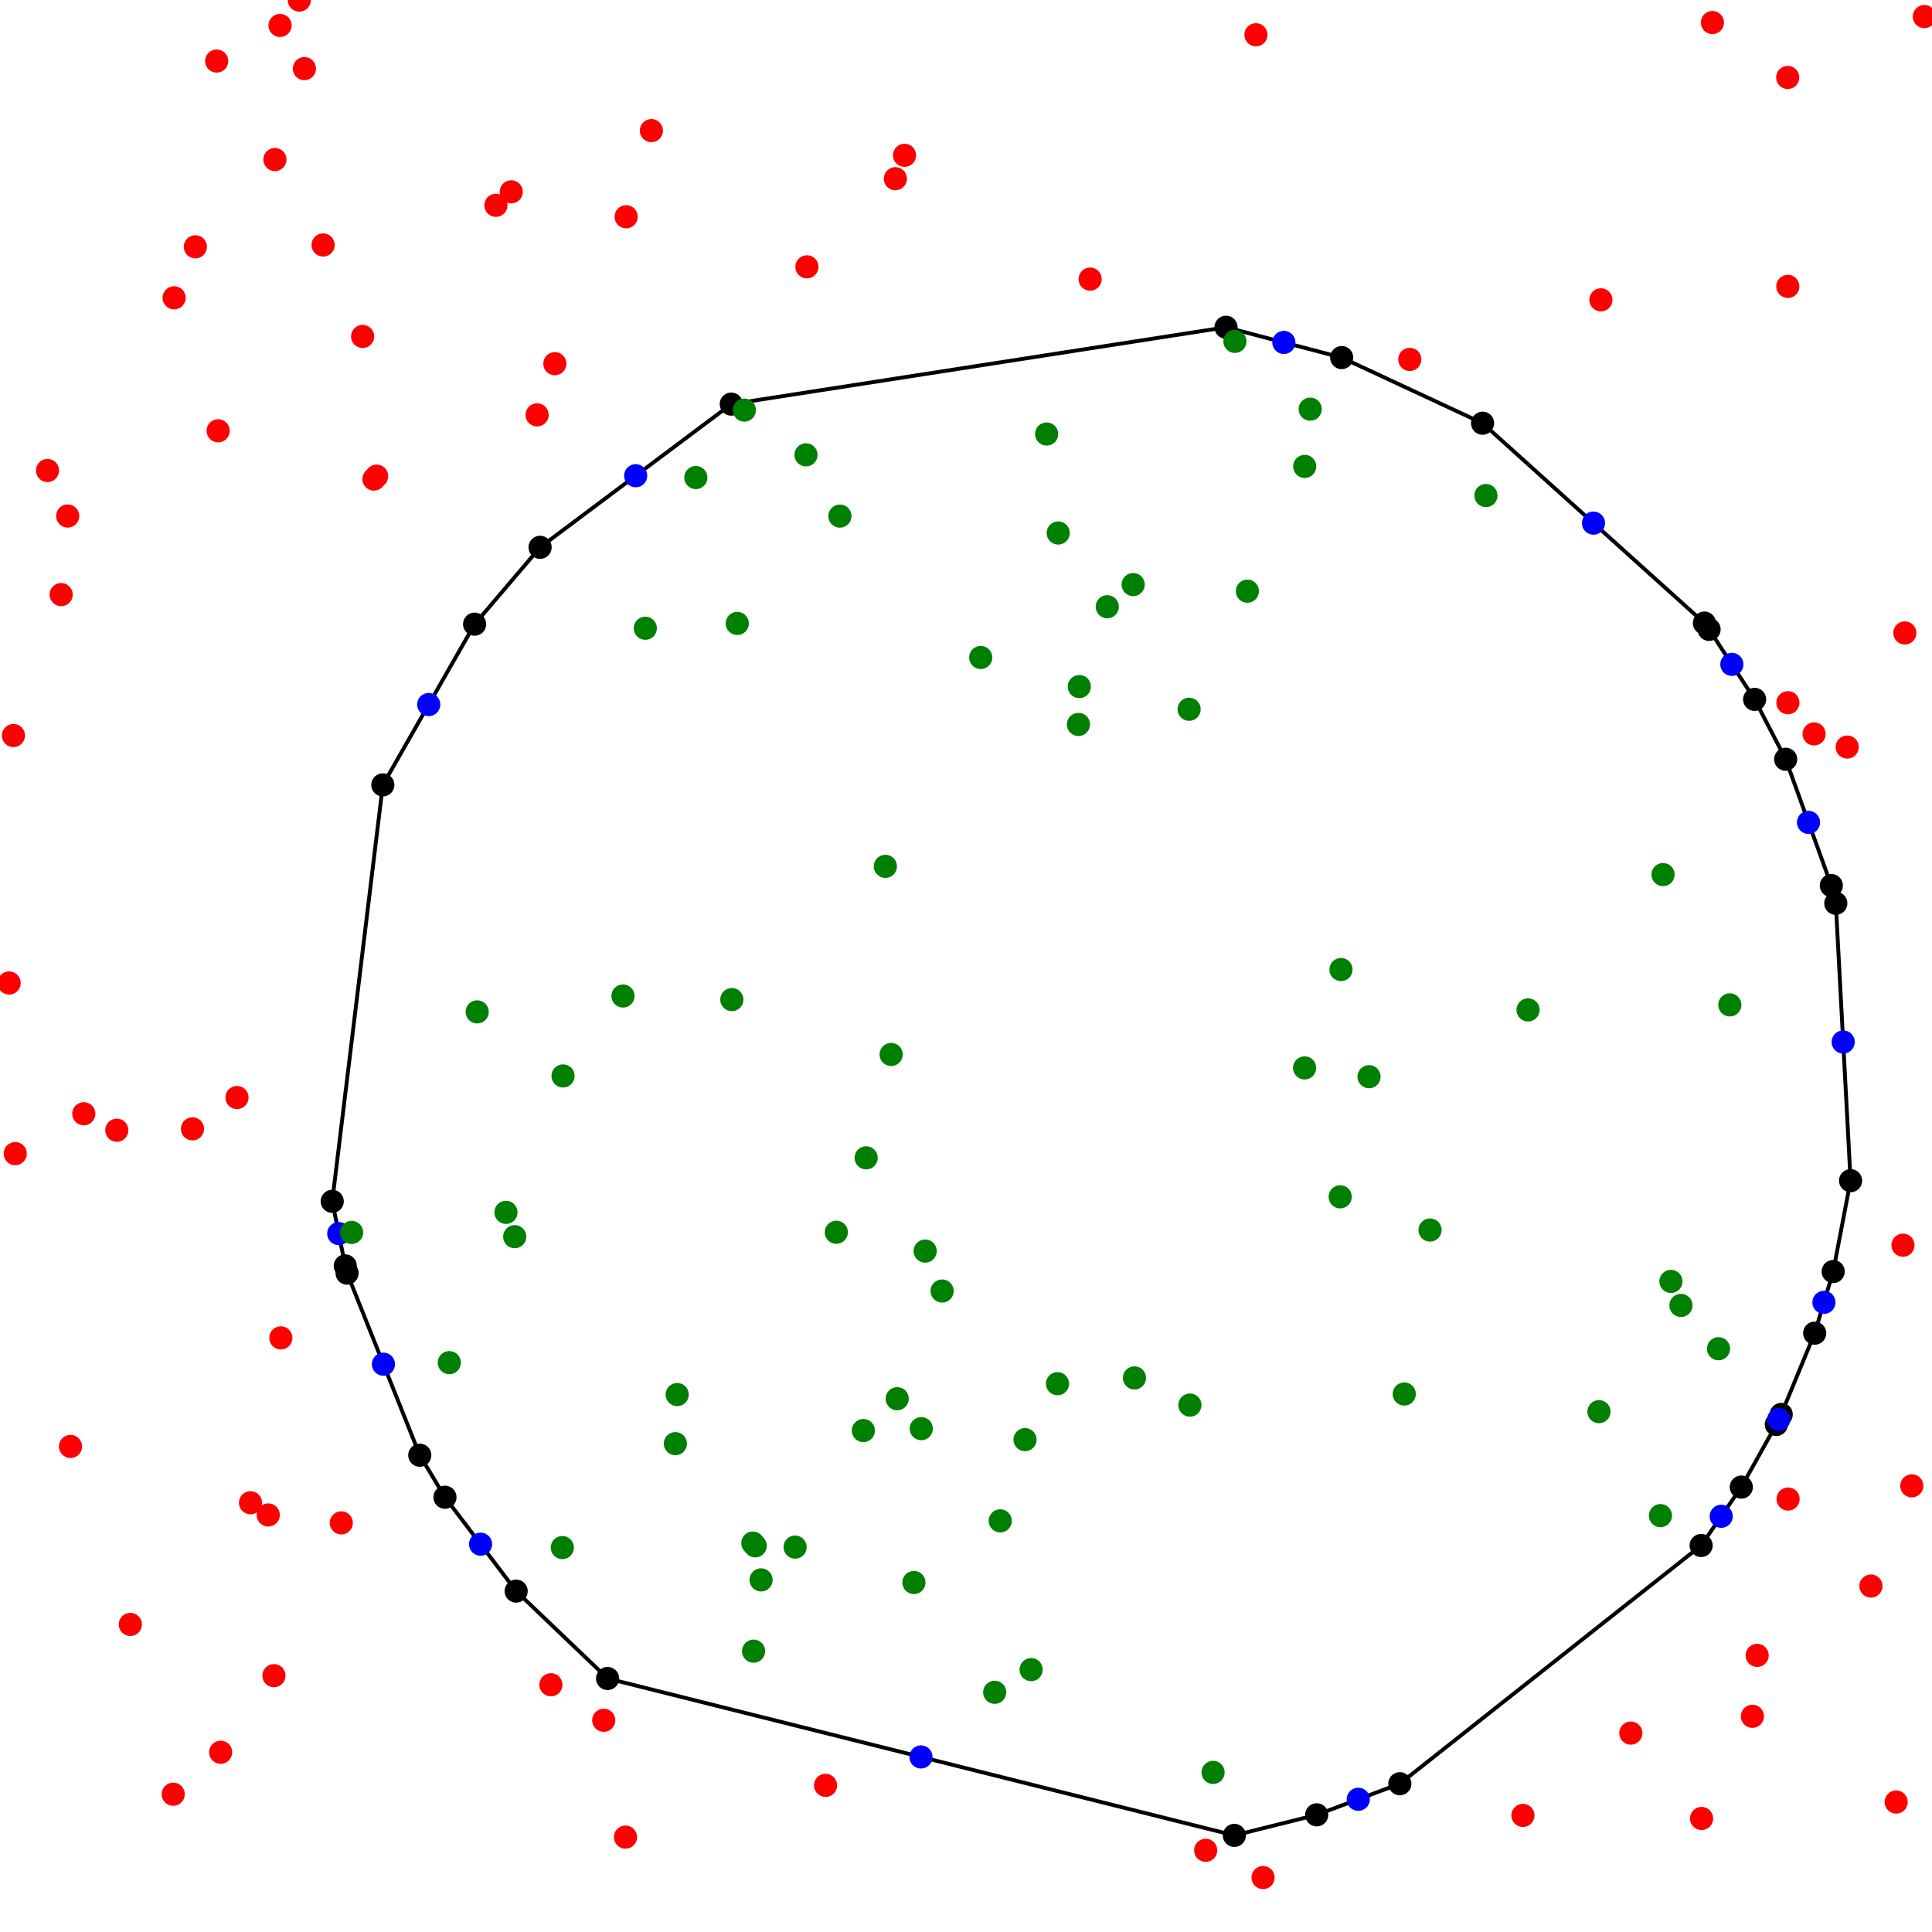 <?xml version="1.0" standalone="no" ?>
<!DOCTYPE svg PUBLIC "-//W3C//DTD SVG 1.1//EN" "http://www.w3.org/Graphics/SVG/1.1/DTD/svg11.dtd">
<svg width="500px" height = "500px" xmlns="http://www.w3.org/2000/svg" version="1.1">
	<circle cx="139.775" cy="141.648" r="2" stroke="black" stroke-width="2"/>
	<circle cx="189.253" cy="104.584" r="2" stroke="black" stroke-width="2"/>
	<circle cx="317.294" cy="84.696" r="2" stroke="black" stroke-width="2"/>
	<circle cx="347.227" cy="92.544" r="2" stroke="black" stroke-width="2"/>
	<circle cx="383.689" cy="109.528" r="2" stroke="black" stroke-width="2"/>
	<circle cx="441.097" cy="161.246" r="2" stroke="black" stroke-width="2"/>
	<circle cx="442.311" cy="162.889" r="2" stroke="black" stroke-width="2"/>
	<circle cx="454.094" cy="180.996" r="2" stroke="black" stroke-width="2"/>
	<circle cx="462.133" cy="196.496" r="2" stroke="black" stroke-width="2"/>
	<circle cx="473.945" cy="229.179" r="2" stroke="black" stroke-width="2"/>
	<circle cx="475.104" cy="233.771" r="2" stroke="black" stroke-width="2"/>
	<circle cx="478.928" cy="305.556" r="2" stroke="black" stroke-width="2"/>
	<circle cx="474.425" cy="329.072" r="2" stroke="black" stroke-width="2"/>
	<circle cx="469.639" cy="345.023" r="2" stroke="black" stroke-width="2"/>
	<circle cx="460.974" cy="366.055" r="2" stroke="black" stroke-width="2"/>
	<circle cx="459.703" cy="368.649" r="2" stroke="black" stroke-width="2"/>
	<circle cx="450.649" cy="384.857" r="2" stroke="black" stroke-width="2"/>
	<circle cx="440.252" cy="399.973" r="2" stroke="black" stroke-width="2"/>
	<circle cx="362.277" cy="461.625" r="2" stroke="black" stroke-width="2"/>
	<circle cx="340.758" cy="469.677" r="2" stroke="black" stroke-width="2"/>
	<circle cx="319.447" cy="475" r="2" stroke="black" stroke-width="2"/>
	<circle cx="157.245" cy="434.39" r="2" stroke="black" stroke-width="2"/>
	<circle cx="133.579" cy="411.779" r="2" stroke="black" stroke-width="2"/>
	<circle cx="115.157" cy="387.485" r="2" stroke="black" stroke-width="2"/>
	<circle cx="108.64" cy="376.612" r="2" stroke="black" stroke-width="2"/>
	<circle cx="89.826" cy="329.491" r="2" stroke="black" stroke-width="2"/>
	<circle cx="89.353" cy="327.613" r="2" stroke="black" stroke-width="2"/>
	<circle cx="85.982" cy="310.899" r="2" stroke="black" stroke-width="2"/>
	<circle cx="99.077" cy="203.133" r="2" stroke="black" stroke-width="2"/>
	<circle cx="122.83" cy="161.536" r="2" stroke="black" stroke-width="2"/>
	<line x1="139.775" y1="141.648" x2="189.253" y2="104.584" stroke="black" stroke-width="1"/>
	<line x1="189.253" y1="104.584" x2="317.294" y2="84.696" stroke="black" stroke-width="1"/>
	<line x1="317.294" y1="84.696" x2="347.227" y2="92.544" stroke="black" stroke-width="1"/>
	<line x1="347.227" y1="92.544" x2="383.689" y2="109.528" stroke="black" stroke-width="1"/>
	<line x1="383.689" y1="109.528" x2="441.097" y2="161.246" stroke="black" stroke-width="1"/>
	<line x1="441.097" y1="161.246" x2="442.311" y2="162.889" stroke="black" stroke-width="1"/>
	<line x1="442.311" y1="162.889" x2="454.094" y2="180.996" stroke="black" stroke-width="1"/>
	<line x1="454.094" y1="180.996" x2="462.133" y2="196.496" stroke="black" stroke-width="1"/>
	<line x1="462.133" y1="196.496" x2="473.945" y2="229.179" stroke="black" stroke-width="1"/>
	<line x1="473.945" y1="229.179" x2="475.104" y2="233.771" stroke="black" stroke-width="1"/>
	<line x1="475.104" y1="233.771" x2="478.928" y2="305.556" stroke="black" stroke-width="1"/>
	<line x1="478.928" y1="305.556" x2="474.425" y2="329.072" stroke="black" stroke-width="1"/>
	<line x1="474.425" y1="329.072" x2="469.639" y2="345.023" stroke="black" stroke-width="1"/>
	<line x1="469.639" y1="345.023" x2="460.974" y2="366.055" stroke="black" stroke-width="1"/>
	<line x1="460.974" y1="366.055" x2="459.703" y2="368.649" stroke="black" stroke-width="1"/>
	<line x1="459.703" y1="368.649" x2="450.649" y2="384.857" stroke="black" stroke-width="1"/>
	<line x1="450.649" y1="384.857" x2="440.252" y2="399.973" stroke="black" stroke-width="1"/>
	<line x1="440.252" y1="399.973" x2="362.277" y2="461.625" stroke="black" stroke-width="1"/>
	<line x1="362.277" y1="461.625" x2="340.758" y2="469.677" stroke="black" stroke-width="1"/>
	<line x1="340.758" y1="469.677" x2="319.447" y2="475" stroke="black" stroke-width="1"/>
	<line x1="319.447" y1="475" x2="157.245" y2="434.39" stroke="black" stroke-width="1"/>
	<line x1="157.245" y1="434.39" x2="133.579" y2="411.779" stroke="black" stroke-width="1"/>
	<line x1="133.579" y1="411.779" x2="115.157" y2="387.485" stroke="black" stroke-width="1"/>
	<line x1="115.157" y1="387.485" x2="108.64" y2="376.612" stroke="black" stroke-width="1"/>
	<line x1="108.64" y1="376.612" x2="89.826" y2="329.491" stroke="black" stroke-width="1"/>
	<line x1="89.826" y1="329.491" x2="89.353" y2="327.613" stroke="black" stroke-width="1"/>
	<line x1="89.353" y1="327.613" x2="85.982" y2="310.899" stroke="black" stroke-width="1"/>
	<line x1="85.982" y1="310.899" x2="99.077" y2="203.133" stroke="black" stroke-width="1"/>
	<line x1="99.077" y1="203.133" x2="122.83" y2="161.536" stroke="black" stroke-width="1"/>
	<line x1="122.83" y1="161.536" x2="139.775" y2="141.648" stroke="black" stroke-width="1"/>
	<circle cx="164.514" cy="123.116" r="2" stroke="blue" stroke-width="2" fill="blue"/>
	<circle cx="332.26" cy="88.62" r="2" stroke="blue" stroke-width="2" fill="blue"/>
	<circle cx="412.393" cy="135.387" r="2" stroke="blue" stroke-width="2" fill="blue"/>
	<circle cx="448.203" cy="171.943" r="2" stroke="blue" stroke-width="2" fill="blue"/>
	<circle cx="468.039" cy="212.837" r="2" stroke="blue" stroke-width="2" fill="blue"/>
	<circle cx="477.016" cy="269.664" r="2" stroke="blue" stroke-width="2" fill="blue"/>
	<circle cx="472.032" cy="337.047" r="2" stroke="blue" stroke-width="2" fill="blue"/>
	<circle cx="460.338" cy="367.352" r="2" stroke="blue" stroke-width="2" fill="blue"/>
	<circle cx="445.451" cy="392.415" r="2" stroke="blue" stroke-width="2" fill="blue"/>
	<circle cx="351.518" cy="465.651" r="2" stroke="blue" stroke-width="2" fill="blue"/>
	<circle cx="238.346" cy="454.695" r="2" stroke="blue" stroke-width="2" fill="blue"/>
	<circle cx="124.368" cy="399.632" r="2" stroke="blue" stroke-width="2" fill="blue"/>
	<circle cx="99.233" cy="353.051" r="2" stroke="blue" stroke-width="2" fill="blue"/>
	<circle cx="87.667" cy="319.256" r="2" stroke="blue" stroke-width="2" fill="blue"/>
	<circle cx="110.953" cy="182.335" r="2" stroke="blue" stroke-width="2" fill="blue"/>
	<circle cx="44.828" cy="464.339" r="2" stroke="red" stroke-width="2" fill="red"/>
	<circle cx="484.197" cy="410.463" r="2" stroke="red" stroke-width="2" fill="red"/>
	<circle cx="2.363" cy="254.399" r="2" stroke="red" stroke-width="2" fill="red"/>
	<circle cx="143.595" cy="94.124" r="2" stroke="red" stroke-width="2" fill="red"/>
	<circle cx="130.943" cy="313.759" r="2" stroke="green" stroke-width="2" fill="green"/>
	<circle cx="18.248" cy="374.339" r="2" stroke="red" stroke-width="2" fill="red"/>
	<circle cx="175.253" cy="360.911" r="2" stroke="green" stroke-width="2" fill="green"/>
	<circle cx="142.575" cy="436.014" r="2" stroke="red" stroke-width="2" fill="red"/>
	<circle cx="337.628" cy="276.369" r="2" stroke="green" stroke-width="2" fill="green"/>
	<circle cx="312.03" cy="478.855" r="2" stroke="red" stroke-width="2" fill="red"/>
	<circle cx="216.437" cy="318.903" r="2" stroke="green" stroke-width="2" fill="green"/>
	<circle cx="498.021" cy="4.284" r="2" stroke="red" stroke-width="2" fill="red"/>
	<circle cx="462.71" cy="181.864" r="2" stroke="red" stroke-width="2" fill="red"/>
	<circle cx="132.312" cy="49.643" r="2" stroke="red" stroke-width="2" fill="red"/>
	<circle cx="145.528" cy="400.512" r="2" stroke="green" stroke-width="2" fill="green"/>
	<circle cx="364.851" cy="93.014" r="2" stroke="red" stroke-width="2" fill="red"/>
	<circle cx="3.477" cy="190.356" r="2" stroke="red" stroke-width="2" fill="red"/>
	<circle cx="444.755" cy="349.048" r="2" stroke="green" stroke-width="2" fill="green"/>
	<circle cx="443.172" cy="5.84" r="2" stroke="red" stroke-width="2" fill="red"/>
	<circle cx="319.599" cy="88.35" r="2" stroke="green" stroke-width="2" fill="green"/>
	<circle cx="462.689" cy="74.115" r="2" stroke="red" stroke-width="2" fill="red"/>
	<circle cx="435.026" cy="337.847" r="2" stroke="green" stroke-width="2" fill="green"/>
	<circle cx="273.861" cy="137.942" r="2" stroke="green" stroke-width="2" fill="green"/>
	<circle cx="414.311" cy="77.601" r="2" stroke="red" stroke-width="2" fill="red"/>
	<circle cx="56.456" cy="111.489" r="2" stroke="red" stroke-width="2" fill="red"/>
	<circle cx="430.392" cy="226.341" r="2" stroke="green" stroke-width="2" fill="green"/>
	<circle cx="230.625" cy="272.892" r="2" stroke="green" stroke-width="2" fill="green"/>
	<circle cx="454.756" cy="428.413" r="2" stroke="red" stroke-width="2" fill="red"/>
	<circle cx="478.055" cy="193.335" r="2" stroke="red" stroke-width="2" fill="red"/>
	<circle cx="93.847" cy="87.068" r="2" stroke="red" stroke-width="2" fill="red"/>
	<circle cx="180.082" cy="123.584" r="2" stroke="green" stroke-width="2" fill="green"/>
	<circle cx="313.94" cy="458.697" r="2" stroke="green" stroke-width="2" fill="green"/>
	<circle cx="307.746" cy="183.559" r="2" stroke="green" stroke-width="2" fill="green"/>
	<circle cx="189.4" cy="258.695" r="2" stroke="green" stroke-width="2" fill="green"/>
	<circle cx="347.046" cy="250.918" r="2" stroke="green" stroke-width="2" fill="green"/>
	<circle cx="325.033" cy="8.999" r="2" stroke="red" stroke-width="2" fill="red"/>
	<circle cx="346.846" cy="309.735" r="2" stroke="green" stroke-width="2" fill="green"/>
	<circle cx="447.677" cy="260.059" r="2" stroke="green" stroke-width="2" fill="green"/>
	<circle cx="337.66" cy="120.707" r="2" stroke="green" stroke-width="2" fill="green"/>
	<circle cx="232.196" cy="361.988" r="2" stroke="green" stroke-width="2" fill="green"/>
	<circle cx="88.328" cy="394.116" r="2" stroke="red" stroke-width="2" fill="red"/>
	<circle cx="167.008" cy="162.589" r="2" stroke="green" stroke-width="2" fill="green"/>
	<circle cx="91.001" cy="318.953" r="2" stroke="green" stroke-width="2" fill="green"/>
	<circle cx="12.288" cy="121.764" r="2" stroke="red" stroke-width="2" fill="red"/>
	<circle cx="208.832" cy="69.057" r="2" stroke="red" stroke-width="2" fill="red"/>
	<circle cx="192.641" cy="106.134" r="2" stroke="green" stroke-width="2" fill="green"/>
	<circle cx="64.832" cy="388.914" r="2" stroke="red" stroke-width="2" fill="red"/>
	<circle cx="72.473" cy="6.581" r="2" stroke="red" stroke-width="2" fill="red"/>
	<circle cx="265.276" cy="372.577" r="2" stroke="green" stroke-width="2" fill="green"/>
	<circle cx="123.495" cy="261.873" r="2" stroke="green" stroke-width="2" fill="green"/>
	<circle cx="270.872" cy="112.322" r="2" stroke="green" stroke-width="2" fill="green"/>
	<circle cx="422.057" cy="448.528" r="2" stroke="red" stroke-width="2" fill="red"/>
	<circle cx="208.587" cy="117.718" r="2" stroke="green" stroke-width="2" fill="green"/>
	<circle cx="238.425" cy="369.733" r="2" stroke="green" stroke-width="2" fill="green"/>
	<circle cx="231.721" cy="46.247" r="2" stroke="red" stroke-width="2" fill="red"/>
	<circle cx="440.363" cy="470.621" r="2" stroke="red" stroke-width="2" fill="red"/>
	<circle cx="133.21" cy="320.049" r="2" stroke="green" stroke-width="2" fill="green"/>
	<circle cx="139.002" cy="107.37" r="2" stroke="red" stroke-width="2" fill="red"/>
	<circle cx="229.134" cy="224.211" r="2" stroke="green" stroke-width="2" fill="green"/>
	<circle cx="293.268" cy="151.29" r="2" stroke="green" stroke-width="2" fill="green"/>
	<circle cx="257.424" cy="437.966" r="2" stroke="green" stroke-width="2" fill="green"/>
	<circle cx="326.88" cy="485.909" r="2" stroke="red" stroke-width="2" fill="red"/>
	<circle cx="492.49" cy="322.256" r="2" stroke="red" stroke-width="2" fill="red"/>
	<circle cx="194.833" cy="399.353" r="2" stroke="green" stroke-width="2" fill="green"/>
	<circle cx="161.226" cy="257.766" r="2" stroke="green" stroke-width="2" fill="green"/>
	<circle cx="370.088" cy="318.328" r="2" stroke="green" stroke-width="2" fill="green"/>
	<circle cx="266.856" cy="432.097" r="2" stroke="green" stroke-width="2" fill="green"/>
	<circle cx="49.815" cy="292.144" r="2" stroke="red" stroke-width="2" fill="red"/>
	<circle cx="161.877" cy="475.443" r="2" stroke="red" stroke-width="2" fill="red"/>
	<circle cx="21.689" cy="288.24" r="2" stroke="red" stroke-width="2" fill="red"/>
	<circle cx="258.861" cy="393.598" r="2" stroke="green" stroke-width="2" fill="green"/>
	<circle cx="213.648" cy="462.052" r="2" stroke="red" stroke-width="2" fill="red"/>
	<circle cx="69.422" cy="392.071" r="2" stroke="red" stroke-width="2" fill="red"/>
	<circle cx="116.283" cy="352.65" r="2" stroke="green" stroke-width="2" fill="green"/>
	<circle cx="3.94" cy="298.557" r="2" stroke="red" stroke-width="2" fill="red"/>
	<circle cx="236.523" cy="409.551" r="2" stroke="green" stroke-width="2" fill="green"/>
	<circle cx="395.46" cy="261.364" r="2" stroke="green" stroke-width="2" fill="green"/>
	<circle cx="83.621" cy="63.403" r="2" stroke="red" stroke-width="2" fill="red"/>
	<circle cx="462.756" cy="387.95" r="2" stroke="red" stroke-width="2" fill="red"/>
	<circle cx="145.716" cy="278.454" r="2" stroke="green" stroke-width="2" fill="green"/>
	<circle cx="96.782" cy="123.981" r="2" stroke="red" stroke-width="2" fill="red"/>
	<circle cx="56.078" cy="15.803" r="2" stroke="red" stroke-width="2" fill="red"/>
	<circle cx="307.947" cy="363.638" r="2" stroke="green" stroke-width="2" fill="green"/>
	<circle cx="339.08" cy="105.893" r="2" stroke="green" stroke-width="2" fill="green"/>
	<circle cx="394.133" cy="469.825" r="2" stroke="red" stroke-width="2" fill="red"/>
	<circle cx="363.423" cy="360.77" r="2" stroke="green" stroke-width="2" fill="green"/>
	<circle cx="322.822" cy="152.994" r="2" stroke="green" stroke-width="2" fill="green"/>
	<circle cx="45.065" cy="77.071" r="2" stroke="red" stroke-width="2" fill="red"/>
	<circle cx="429.721" cy="392.245" r="2" stroke="green" stroke-width="2" fill="green"/>
	<circle cx="190.801" cy="161.347" r="2" stroke="green" stroke-width="2" fill="green"/>
	<circle cx="70.898" cy="433.661" r="2" stroke="red" stroke-width="2" fill="red"/>
	<circle cx="195.025" cy="427.324" r="2" stroke="green" stroke-width="2" fill="green"/>
	<circle cx="490.727" cy="466.358" r="2" stroke="red" stroke-width="2" fill="red"/>
	<circle cx="354.308" cy="278.646" r="2" stroke="green" stroke-width="2" fill="green"/>
	<circle cx="57.1" cy="453.482" r="2" stroke="red" stroke-width="2" fill="red"/>
	<circle cx="77.463" cy="0.023" r="2" stroke="red" stroke-width="2" fill="red"/>
	<circle cx="15.827" cy="153.882" r="2" stroke="red" stroke-width="2" fill="red"/>
	<circle cx="17.52" cy="133.542" r="2" stroke="red" stroke-width="2" fill="red"/>
	<circle cx="239.435" cy="323.774" r="2" stroke="green" stroke-width="2" fill="green"/>
	<circle cx="293.599" cy="356.6" r="2" stroke="green" stroke-width="2" fill="green"/>
	<circle cx="217.37" cy="133.567" r="2" stroke="green" stroke-width="2" fill="green"/>
	<circle cx="286.561" cy="157.022" r="2" stroke="green" stroke-width="2" fill="green"/>
	<circle cx="234.092" cy="40.192" r="2" stroke="red" stroke-width="2" fill="red"/>
	<circle cx="432.437" cy="331.626" r="2" stroke="green" stroke-width="2" fill="green"/>
	<circle cx="492.973" cy="163.813" r="2" stroke="red" stroke-width="2" fill="red"/>
	<circle cx="97.474" cy="123.238" r="2" stroke="red" stroke-width="2" fill="red"/>
	<circle cx="50.562" cy="63.871" r="2" stroke="red" stroke-width="2" fill="red"/>
	<circle cx="30.229" cy="292.499" r="2" stroke="red" stroke-width="2" fill="red"/>
	<circle cx="71.145" cy="41.288" r="2" stroke="red" stroke-width="2" fill="red"/>
	<circle cx="494.771" cy="384.537" r="2" stroke="red" stroke-width="2" fill="red"/>
	<circle cx="384.561" cy="128.244" r="2" stroke="green" stroke-width="2" fill="green"/>
	<circle cx="282.126" cy="72.234" r="2" stroke="red" stroke-width="2" fill="red"/>
	<circle cx="205.776" cy="400.387" r="2" stroke="green" stroke-width="2" fill="green"/>
	<circle cx="224.161" cy="299.645" r="2" stroke="green" stroke-width="2" fill="green"/>
	<circle cx="156.245" cy="445.21" r="2" stroke="red" stroke-width="2" fill="red"/>
	<circle cx="78.777" cy="17.76" r="2" stroke="red" stroke-width="2" fill="red"/>
	<circle cx="174.781" cy="373.615" r="2" stroke="green" stroke-width="2" fill="green"/>
	<circle cx="413.807" cy="365.338" r="2" stroke="green" stroke-width="2" fill="green"/>
	<circle cx="196.964" cy="408.874" r="2" stroke="green" stroke-width="2" fill="green"/>
	<circle cx="72.686" cy="346.244" r="2" stroke="red" stroke-width="2" fill="red"/>
	<circle cx="469.482" cy="189.937" r="2" stroke="red" stroke-width="2" fill="red"/>
	<circle cx="253.809" cy="170.16" r="2" stroke="green" stroke-width="2" fill="green"/>
	<circle cx="462.659" cy="20.044" r="2" stroke="red" stroke-width="2" fill="red"/>
	<circle cx="61.332" cy="284.038" r="2" stroke="red" stroke-width="2" fill="red"/>
	<circle cx="168.575" cy="33.804" r="2" stroke="red" stroke-width="2" fill="red"/>
	<circle cx="162.048" cy="56.103" r="2" stroke="red" stroke-width="2" fill="red"/>
	<circle cx="128.337" cy="53.136" r="2" stroke="red" stroke-width="2" fill="red"/>
	<circle cx="453.523" cy="444.174" r="2" stroke="red" stroke-width="2" fill="red"/>
	<circle cx="243.819" cy="334.112" r="2" stroke="green" stroke-width="2" fill="green"/>
	<circle cx="279.322" cy="177.684" r="2" stroke="green" stroke-width="2" fill="green"/>
	<circle cx="195.444" cy="400.065" r="2" stroke="green" stroke-width="2" fill="green"/>
	<circle cx="273.68" cy="358.1" r="2" stroke="green" stroke-width="2" fill="green"/>
	<circle cx="223.438" cy="370.225" r="2" stroke="green" stroke-width="2" fill="green"/>
	<circle cx="279.099" cy="187.487" r="2" stroke="green" stroke-width="2" fill="green"/>
	<circle cx="33.731" cy="420.402" r="2" stroke="red" stroke-width="2" fill="red"/>
</svg>
